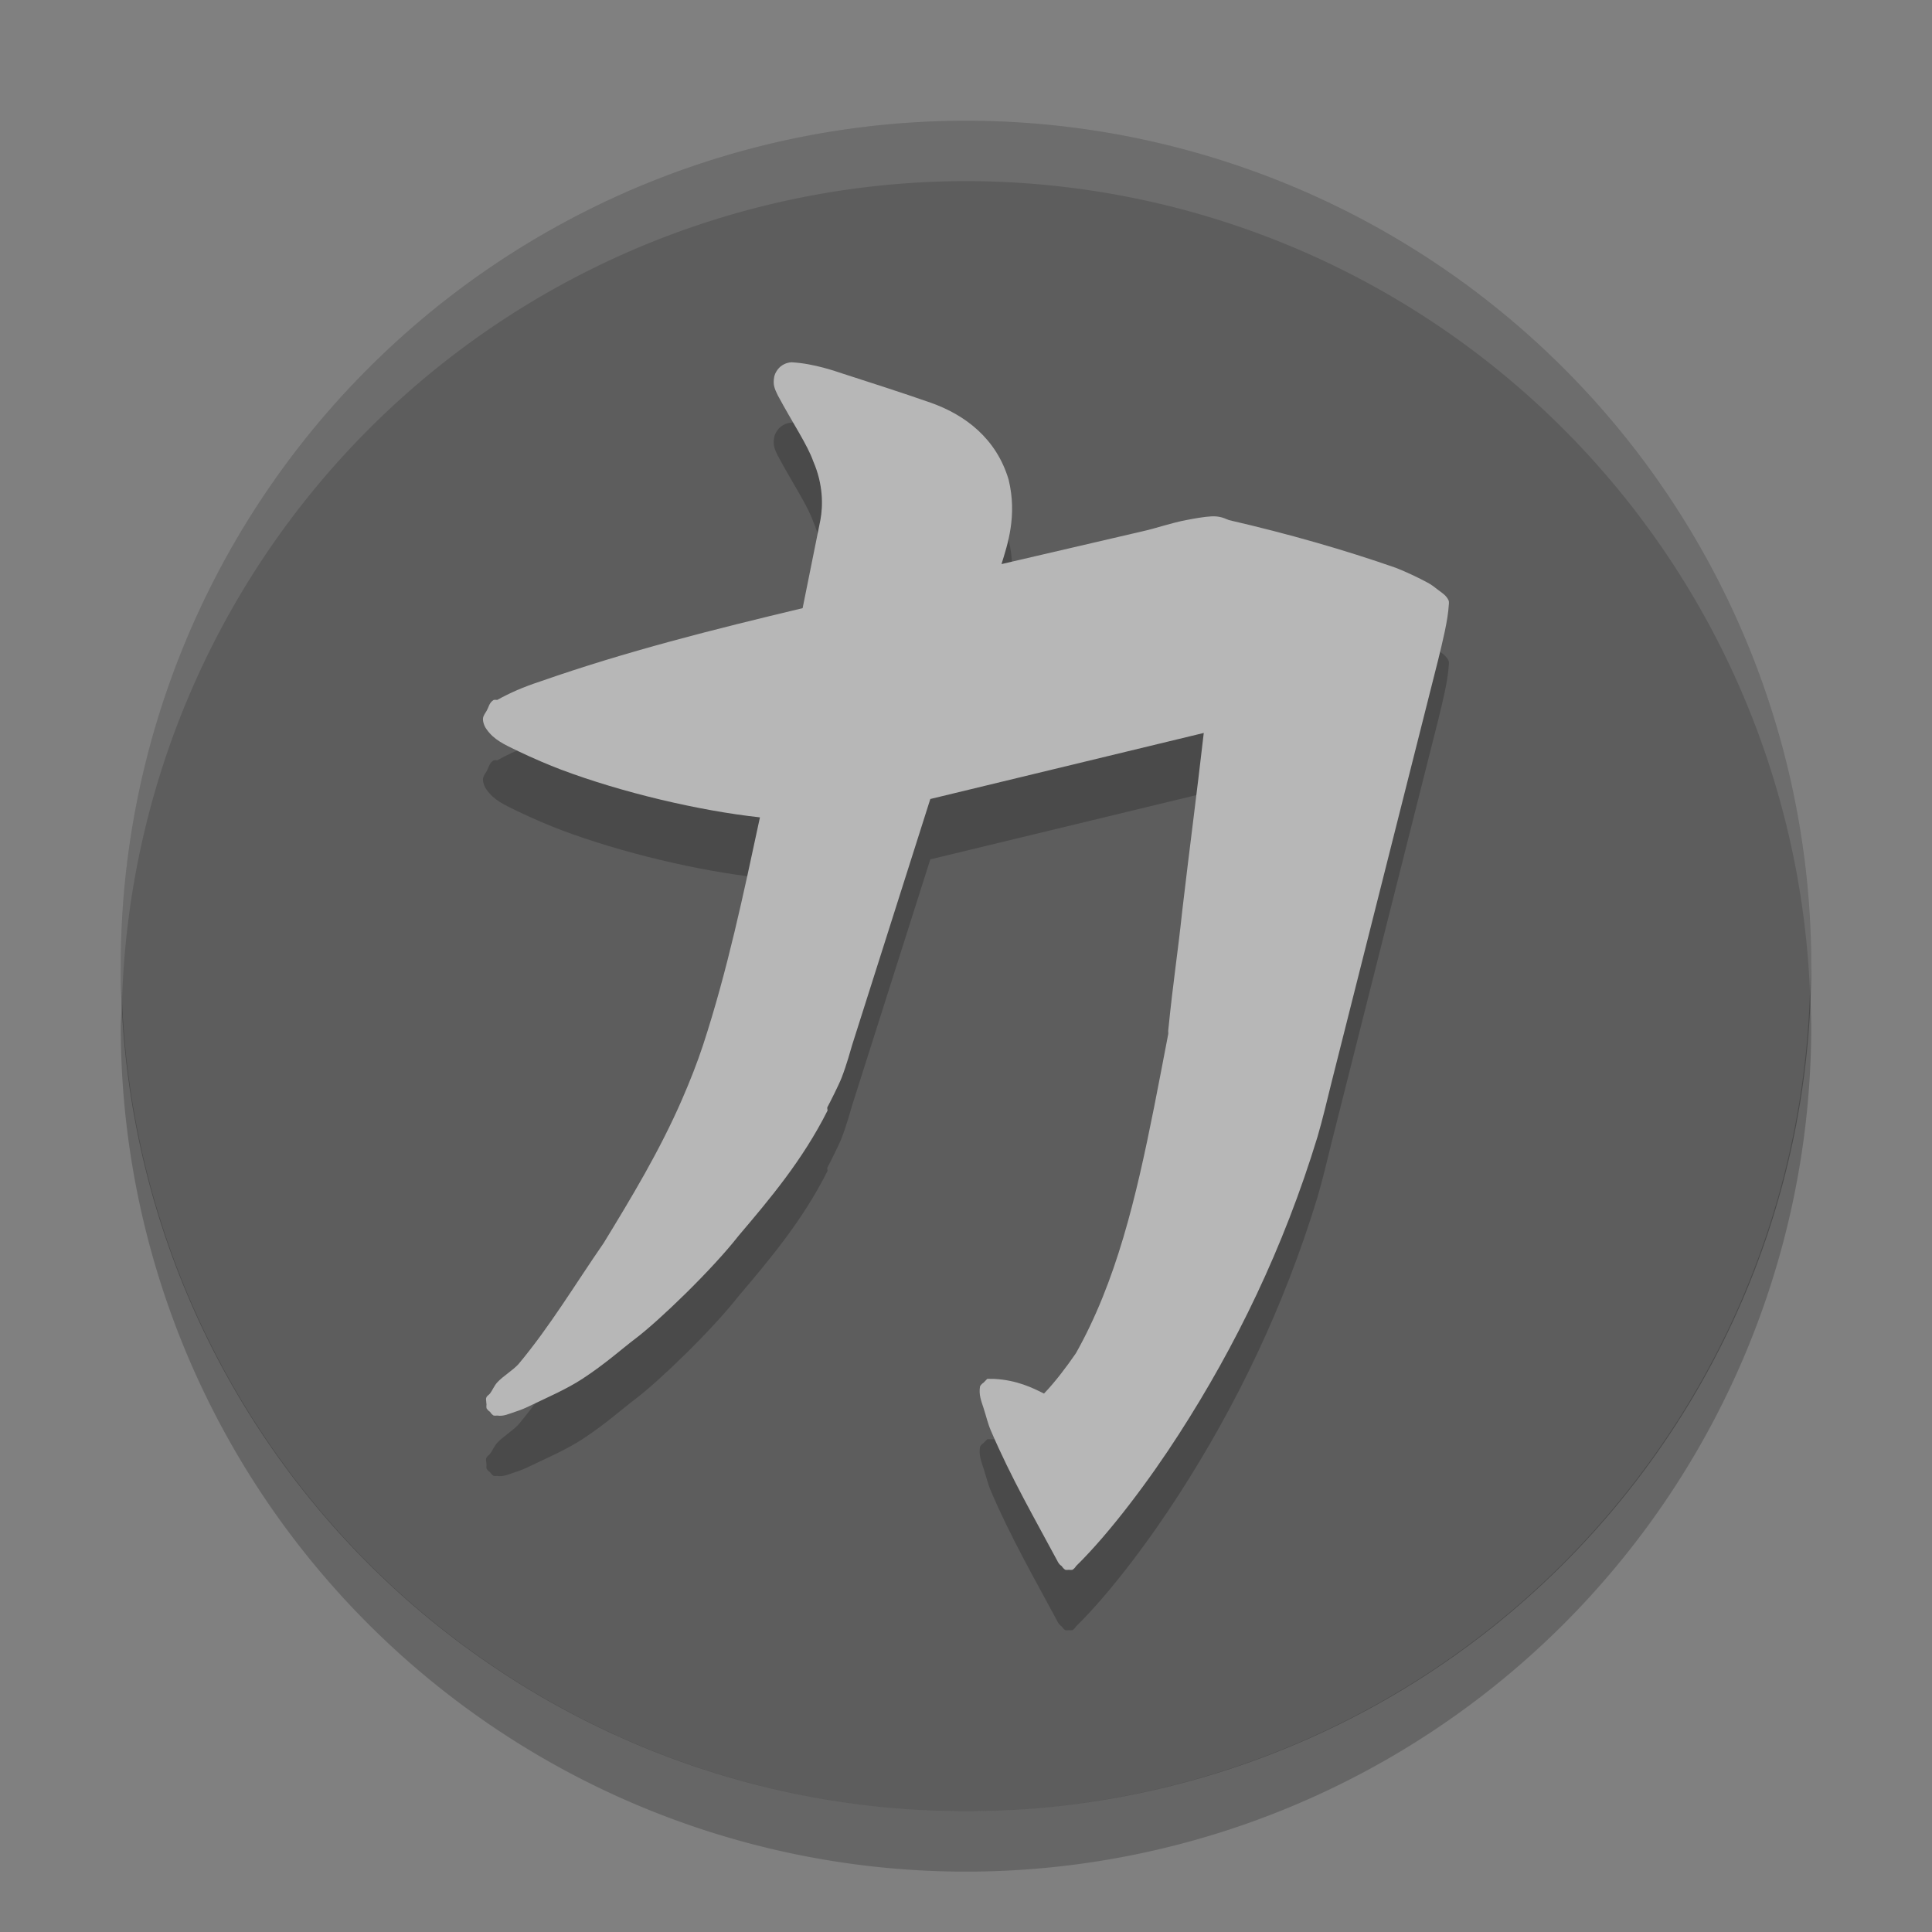 <?xml version="1.0" encoding="UTF-8" standalone="no"?>
<svg xmlns="http://www.w3.org/2000/svg" height="32" width="32" version="1">
 <rect width="100%" height="100%" fill="#808080" stroke="none"/>
 <path d="m30 16a14 14 0 0 1 -14 14 14 14 0 0 1 -14 -14 14 14 0 0 1 14 -14 14 14 0 0 1 14 14z" fill="#5d5d5d"/>
 <path opacity=".2" d="m13.117 7c-0.057 0.002-0.118 0.019-0.176 0.061-0.058 0.042-0.106 0.118-0.118 0.182-0.023 0.13 0.005 0.192 0.059 0.304 0.247 0.461 0.492 0.82 0.588 1.094 0.165 0.38 0.163 0.733 0.118 0.973l-0.294 1.459c-1.485 0.355-2.918 0.714-4.352 1.216-0.279 0.092-0.492 0.185-0.706 0.304-0.019-0.003-0.039-0.003-0.059 0-0.075 0.046-0.079 0.114-0.118 0.182-0.019 0.034-0.053 0.074-0.059 0.122-0.005 0.048 0.017 0.126 0.059 0.182 0.125 0.178 0.294 0.252 0.529 0.365 0.236 0.113 0.506 0.229 0.706 0.304 0.998 0.376 2.28 0.68 3.293 0.79-0.273 1.272-0.536 2.529-0.941 3.768-0.099 0.302-0.224 0.616-0.353 0.912-0.37 0.849-0.839 1.625-1.294 2.37-0.481 0.696-0.885 1.375-1.411 2.006-0.098 0.107-0.257 0.199-0.353 0.304-0.048 0.052-0.083 0.136-0.118 0.182-0.018 0.023-0.044 0.033-0.059 0.061-0.015 0.028-0.006 0.043 0 0.122-0.003 0.02-0.003 0.041 0 0.061 0.015 0.025 0.035 0.046 0.059 0.061 0.015 0.025 0.035 0.046 0.059 0.061 0.019 0.003 0.039 0.003 0.059 0 0.105 0.017 0.192-0.028 0.294-0.061 0.102-0.033 0.172-0.062 0.294-0.122 0.244-0.118 0.558-0.252 0.823-0.425 0.381-0.249 0.662-0.503 0.882-0.669 0.387-0.293 1.26-1.132 1.706-1.702 0.512-0.603 1.058-1.249 1.47-2.067 0.008-0.016-0.008-0.045 0-0.061 0.028-0.05 0.191-0.372 0.235-0.486 0.088-0.228 0.148-0.454 0.176-0.547l1.294-4.072 4.529-1.094c-0.112 0.982-0.238 1.933-0.353 2.918-0.087 0.811-0.147 1.138-0.235 2.006-0.003 0.026 0.003 0.034 0 0.061-0.05 0.267-0.196 1.019-0.235 1.216-0.301 1.51-0.624 2.879-1.294 4.072-0.16 0.233-0.346 0.478-0.529 0.669-0.185-0.093-0.446-0.223-0.823-0.243-0.006-0.001-0.041 0.001-0.059 0-0.019-0.003-0.039-0.003-0.059 0-0.001 0-0.058 0.06-0.059 0.061-0.024 0.015-0.044 0.036-0.059 0.061-0.025 0.138 0.02 0.245 0.059 0.365s0.07 0.254 0.118 0.365c0.34 0.795 0.739 1.481 1.117 2.188 0.015 0.025 0.035 0.046 0.059 0.061 0.015 0.025 0.035 0.046 0.059 0.061 0.019 0.003 0.039 0.003 0.059 0 0.019 0.003 0.039 0.003 0.059 0 0.024-0.015 0.044-0.036 0.059-0.061 0.565-0.553 1.228-1.444 1.706-2.188 0.938-1.455 1.732-3.081 2.294-4.923 0.084-0.287 0.152-0.577 0.235-0.912l1.764-6.99c0.075-0.309 0.161-0.652 0.176-0.912 0.003-0.02 0.003-0.041 0-0.061-0.036-0.09-0.116-0.137-0.176-0.182-0.06-0.045-0.1-0.082-0.176-0.122-0.152-0.078-0.353-0.174-0.529-0.243-0.846-0.295-1.766-0.56-2.764-0.79-0.107-0.048-0.18-0.067-0.294-0.061-0.115 0.006-0.284 0.036-0.412 0.061-0.255 0.049-0.518 0.141-0.706 0.182l-2.351 0.544c0.1-0.323 0.263-0.8 0.118-1.398-0.201-0.679-0.719-1.075-1.294-1.276-0.49-0.171-0.968-0.324-1.47-0.486-0.082-0.026-0.451-0.161-0.824-0.182z"/>
 <path d="m13.117 6c-0.057 0.002-0.118 0.019-0.176 0.061-0.058 0.042-0.106 0.118-0.118 0.182-0.023 0.13 0.005 0.192 0.059 0.304 0.247 0.461 0.492 0.82 0.588 1.094 0.165 0.38 0.163 0.733 0.118 0.973l-0.294 1.459c-1.485 0.355-2.918 0.714-4.352 1.216-0.279 0.092-0.492 0.185-0.706 0.304-0.019-0.003-0.039-0.003-0.059 0-0.075 0.046-0.079 0.114-0.118 0.182-0.019 0.034-0.053 0.074-0.059 0.122-0.005 0.048 0.017 0.126 0.059 0.182 0.125 0.178 0.294 0.252 0.529 0.365 0.236 0.113 0.506 0.229 0.706 0.304 0.998 0.376 2.28 0.68 3.293 0.79-0.273 1.272-0.536 2.529-0.941 3.768-0.099 0.302-0.224 0.616-0.353 0.912-0.37 0.849-0.839 1.625-1.294 2.37-0.481 0.696-0.885 1.375-1.411 2.006-0.098 0.107-0.257 0.199-0.353 0.304-0.048 0.052-0.083 0.136-0.118 0.182-0.018 0.023-0.044 0.033-0.059 0.061-0.015 0.028-0.006 0.043 0 0.122-0.003 0.02-0.003 0.041 0 0.061 0.015 0.025 0.035 0.046 0.059 0.061 0.015 0.025 0.035 0.046 0.059 0.061 0.019 0.003 0.039 0.003 0.059 0 0.105 0.017 0.192-0.028 0.294-0.061 0.102-0.033 0.172-0.062 0.294-0.122 0.244-0.118 0.558-0.252 0.823-0.425 0.381-0.249 0.662-0.503 0.882-0.669 0.387-0.293 1.26-1.132 1.706-1.702 0.512-0.603 1.058-1.249 1.47-2.067 0.008-0.016-0.008-0.045 0-0.061 0.028-0.05 0.191-0.372 0.235-0.486 0.088-0.228 0.148-0.454 0.176-0.547l1.294-4.072 4.529-1.094c-0.112 0.982-0.238 1.933-0.353 2.918-0.087 0.811-0.147 1.138-0.235 2.006-0.003 0.026 0.003 0.034 0 0.061-0.05 0.267-0.196 1.019-0.235 1.216-0.301 1.51-0.624 2.879-1.294 4.072-0.16 0.233-0.346 0.478-0.529 0.669-0.185-0.093-0.446-0.223-0.823-0.243-0.006-0.001-0.041 0.001-0.059 0-0.019-0.003-0.039-0.003-0.059 0-0.001 0-0.058 0.06-0.059 0.061-0.024 0.015-0.044 0.036-0.059 0.061-0.025 0.138 0.02 0.245 0.059 0.365s0.07 0.254 0.118 0.365c0.34 0.795 0.739 1.481 1.117 2.188 0.015 0.025 0.035 0.046 0.059 0.061 0.015 0.025 0.035 0.046 0.059 0.061 0.019 0.003 0.039 0.003 0.059 0 0.019 0.003 0.039 0.003 0.059 0 0.024-0.015 0.044-0.036 0.059-0.061 0.565-0.553 1.228-1.444 1.706-2.188 0.938-1.455 1.732-3.081 2.294-4.923 0.084-0.287 0.152-0.577 0.235-0.912l1.764-6.99c0.075-0.309 0.161-0.652 0.176-0.912 0.003-0.02 0.003-0.041 0-0.061-0.036-0.09-0.116-0.137-0.176-0.182-0.06-0.045-0.1-0.082-0.176-0.122-0.15-0.081-0.351-0.177-0.528-0.246-0.846-0.295-1.766-0.56-2.764-0.79-0.107-0.048-0.179-0.067-0.294-0.061-0.115 0.006-0.284 0.036-0.412 0.061-0.255 0.049-0.518 0.141-0.706 0.182l-2.353 0.547c0.1-0.323 0.263-0.8 0.118-1.398-0.201-0.679-0.719-1.075-1.294-1.276-0.49-0.171-0.968-0.324-1.47-0.486-0.082-0.026-0.451-0.161-0.824-0.182z" fill="#b7b7b7"/>
 <path opacity=".1" fill="#fff" d="m16 2a14 14 0 0 0 -14 14 14 14 0 0 0 0.021 0.586 14 14 0 0 1 13.978 -13.586 14 14 0 0 1 13.979 13.414 14 14 0 0 0 0.021 -0.414 14 14 0 0 0 -14 -14z"/>
 <path opacity=".2" d="m29.979 16.414a14 14 0 0 1 -13.979 13.586 14 14 0 0 1 -13.978 -13.414 14 14 0 0 0 -0.022 0.414 14 14 0 0 0 14 14 14 14 0 0 0 14 -14 14 14 0 0 0 -0.021 -0.586z"/>
</svg>
